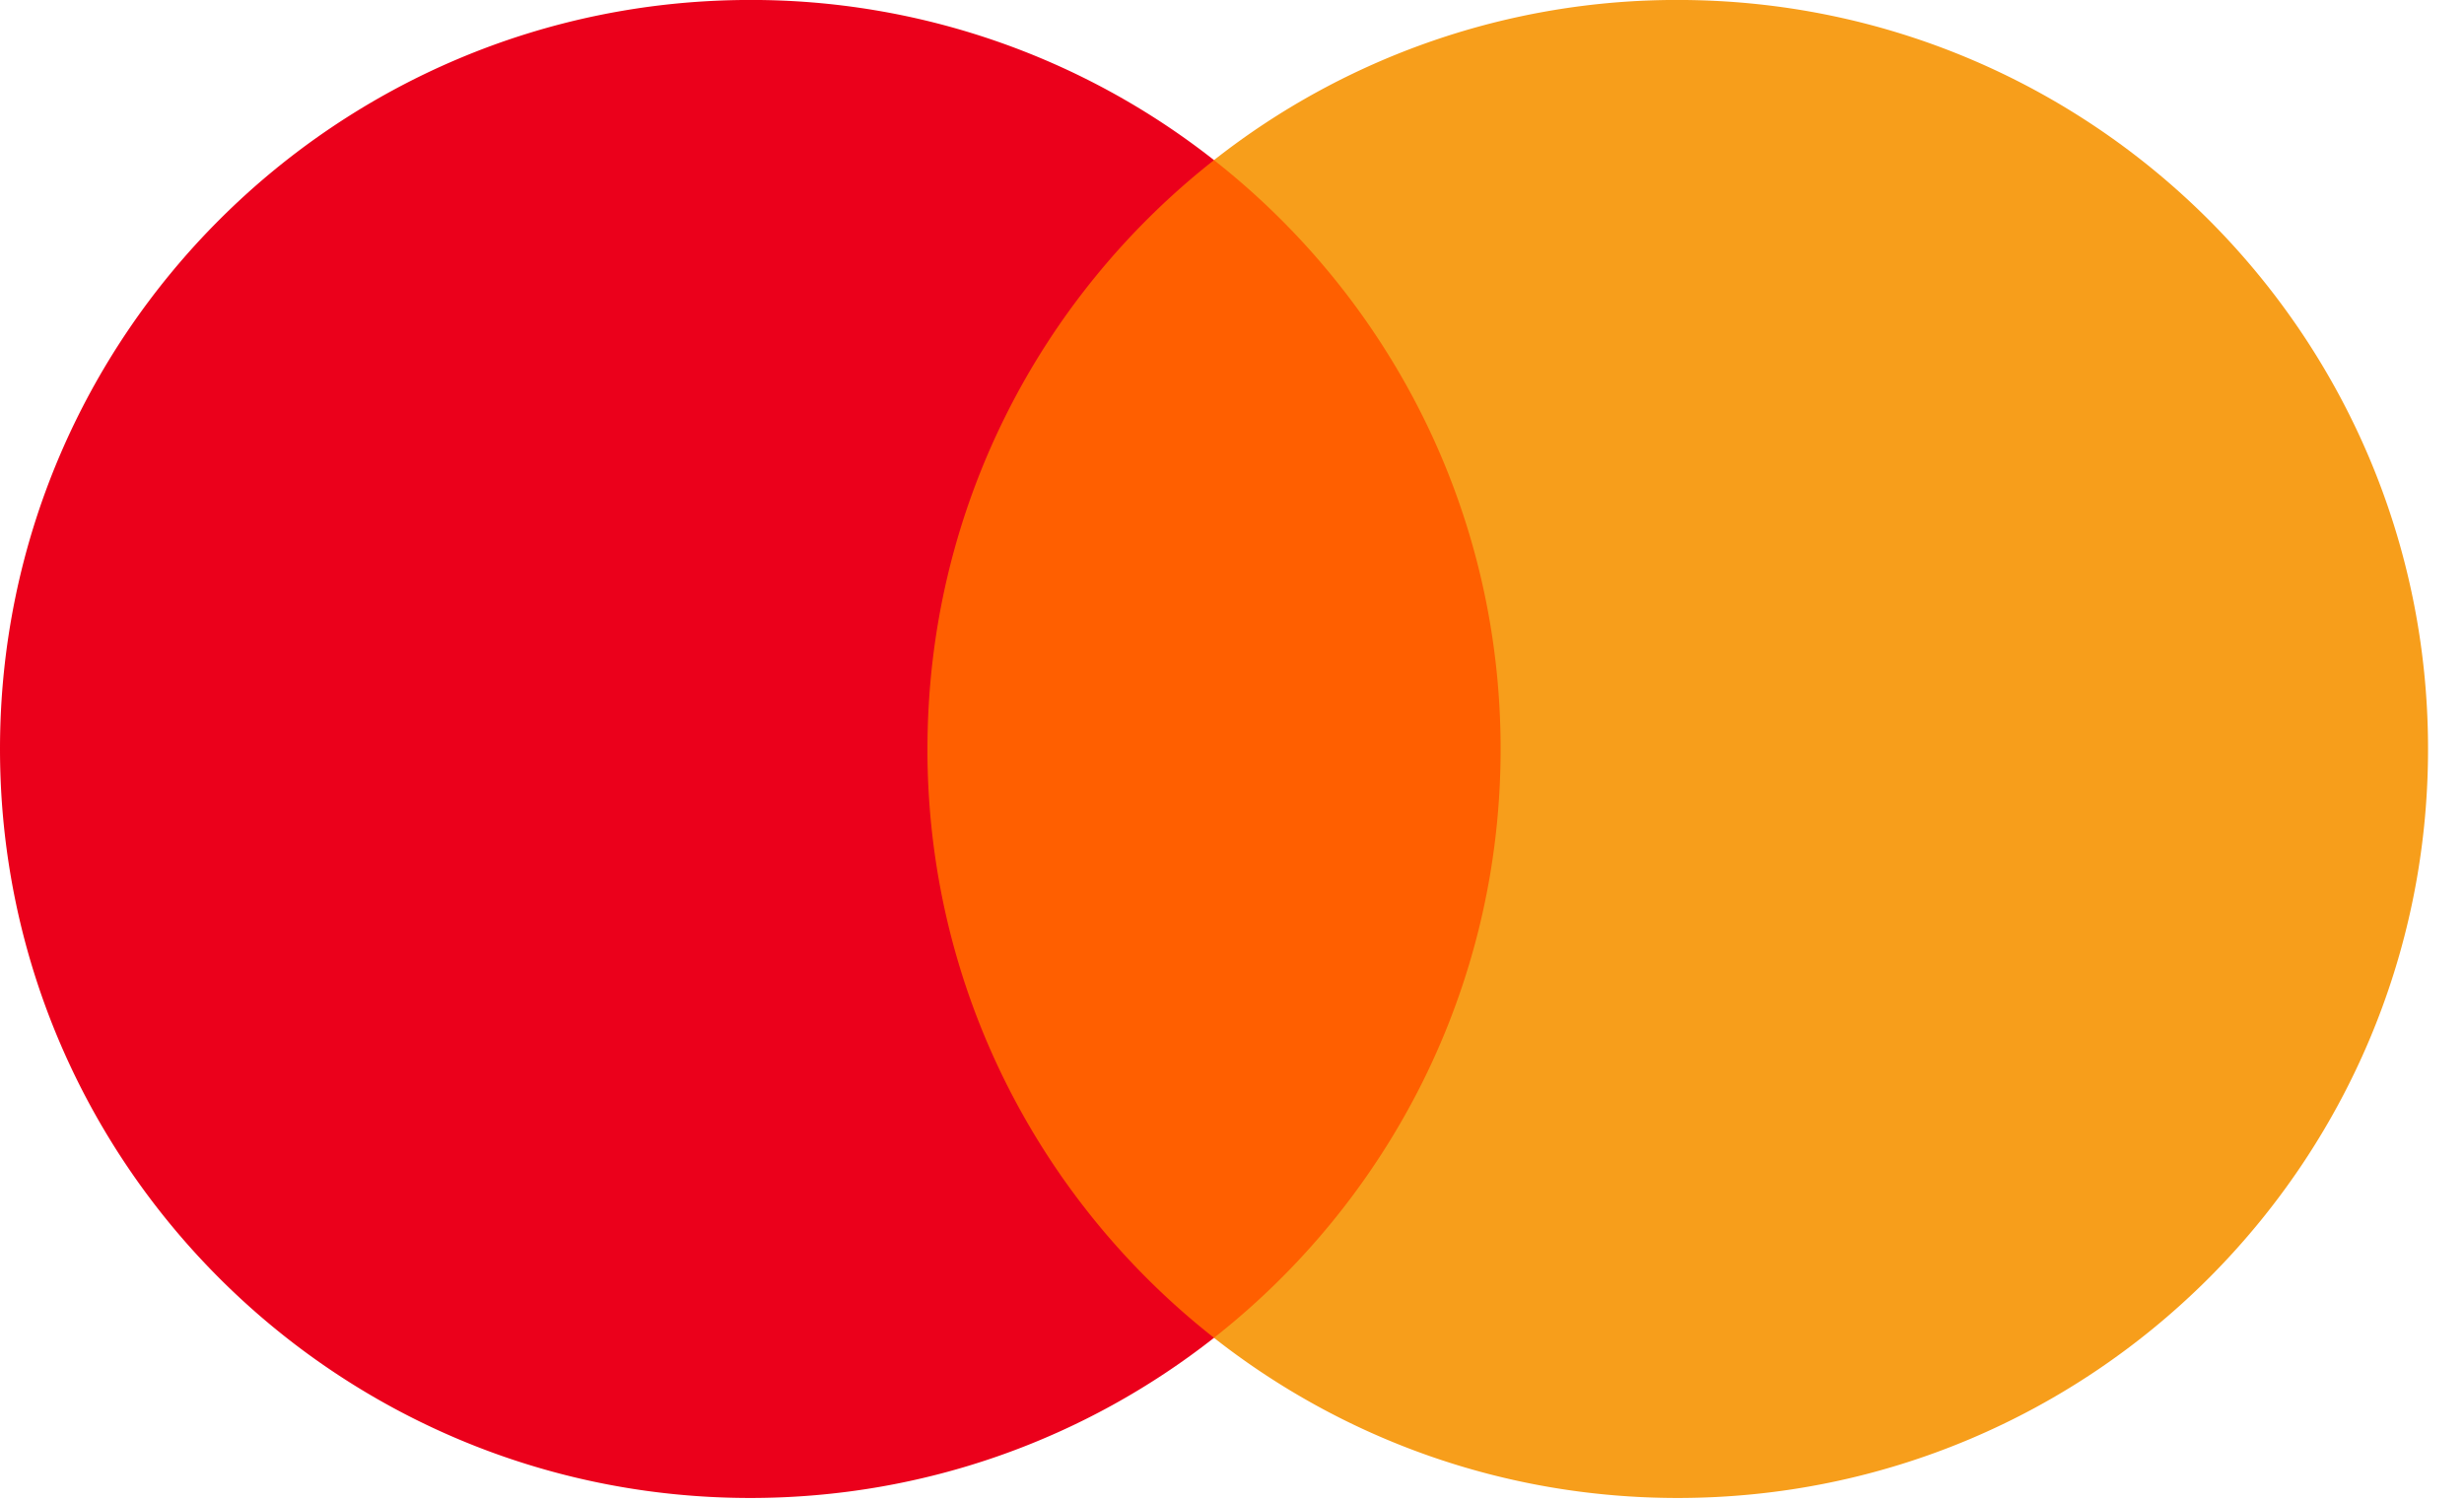 <svg xmlns="http://www.w3.org/2000/svg" width="64" height="39"><g fill="none"><path fill="#FF5F00" d="M40.06 34.751H23.007V4.159H40.06z"/><path fill="#EB001B" d="M24.09 19.455c0-6.206 2.91-11.734 7.443-15.296a19.427 19.427 0 0 0-12.045-4.16C8.725 0 0 8.71 0 19.455S8.725 38.91 19.488 38.91c4.547 0 8.73-1.555 12.045-4.16-4.533-3.562-7.444-9.09-7.444-15.295"/><path fill="#F79E1B" d="M63.066 19.455c0 10.745-8.725 19.455-19.488 19.455-4.547 0-8.73-1.555-12.046-4.16 4.534-3.562 7.445-9.09 7.445-15.295 0-6.206-2.91-11.734-7.445-15.296a19.434 19.434 0 0 1 12.046-4.16C54.34 0 63.066 8.71 63.066 19.455"/></g></svg>
